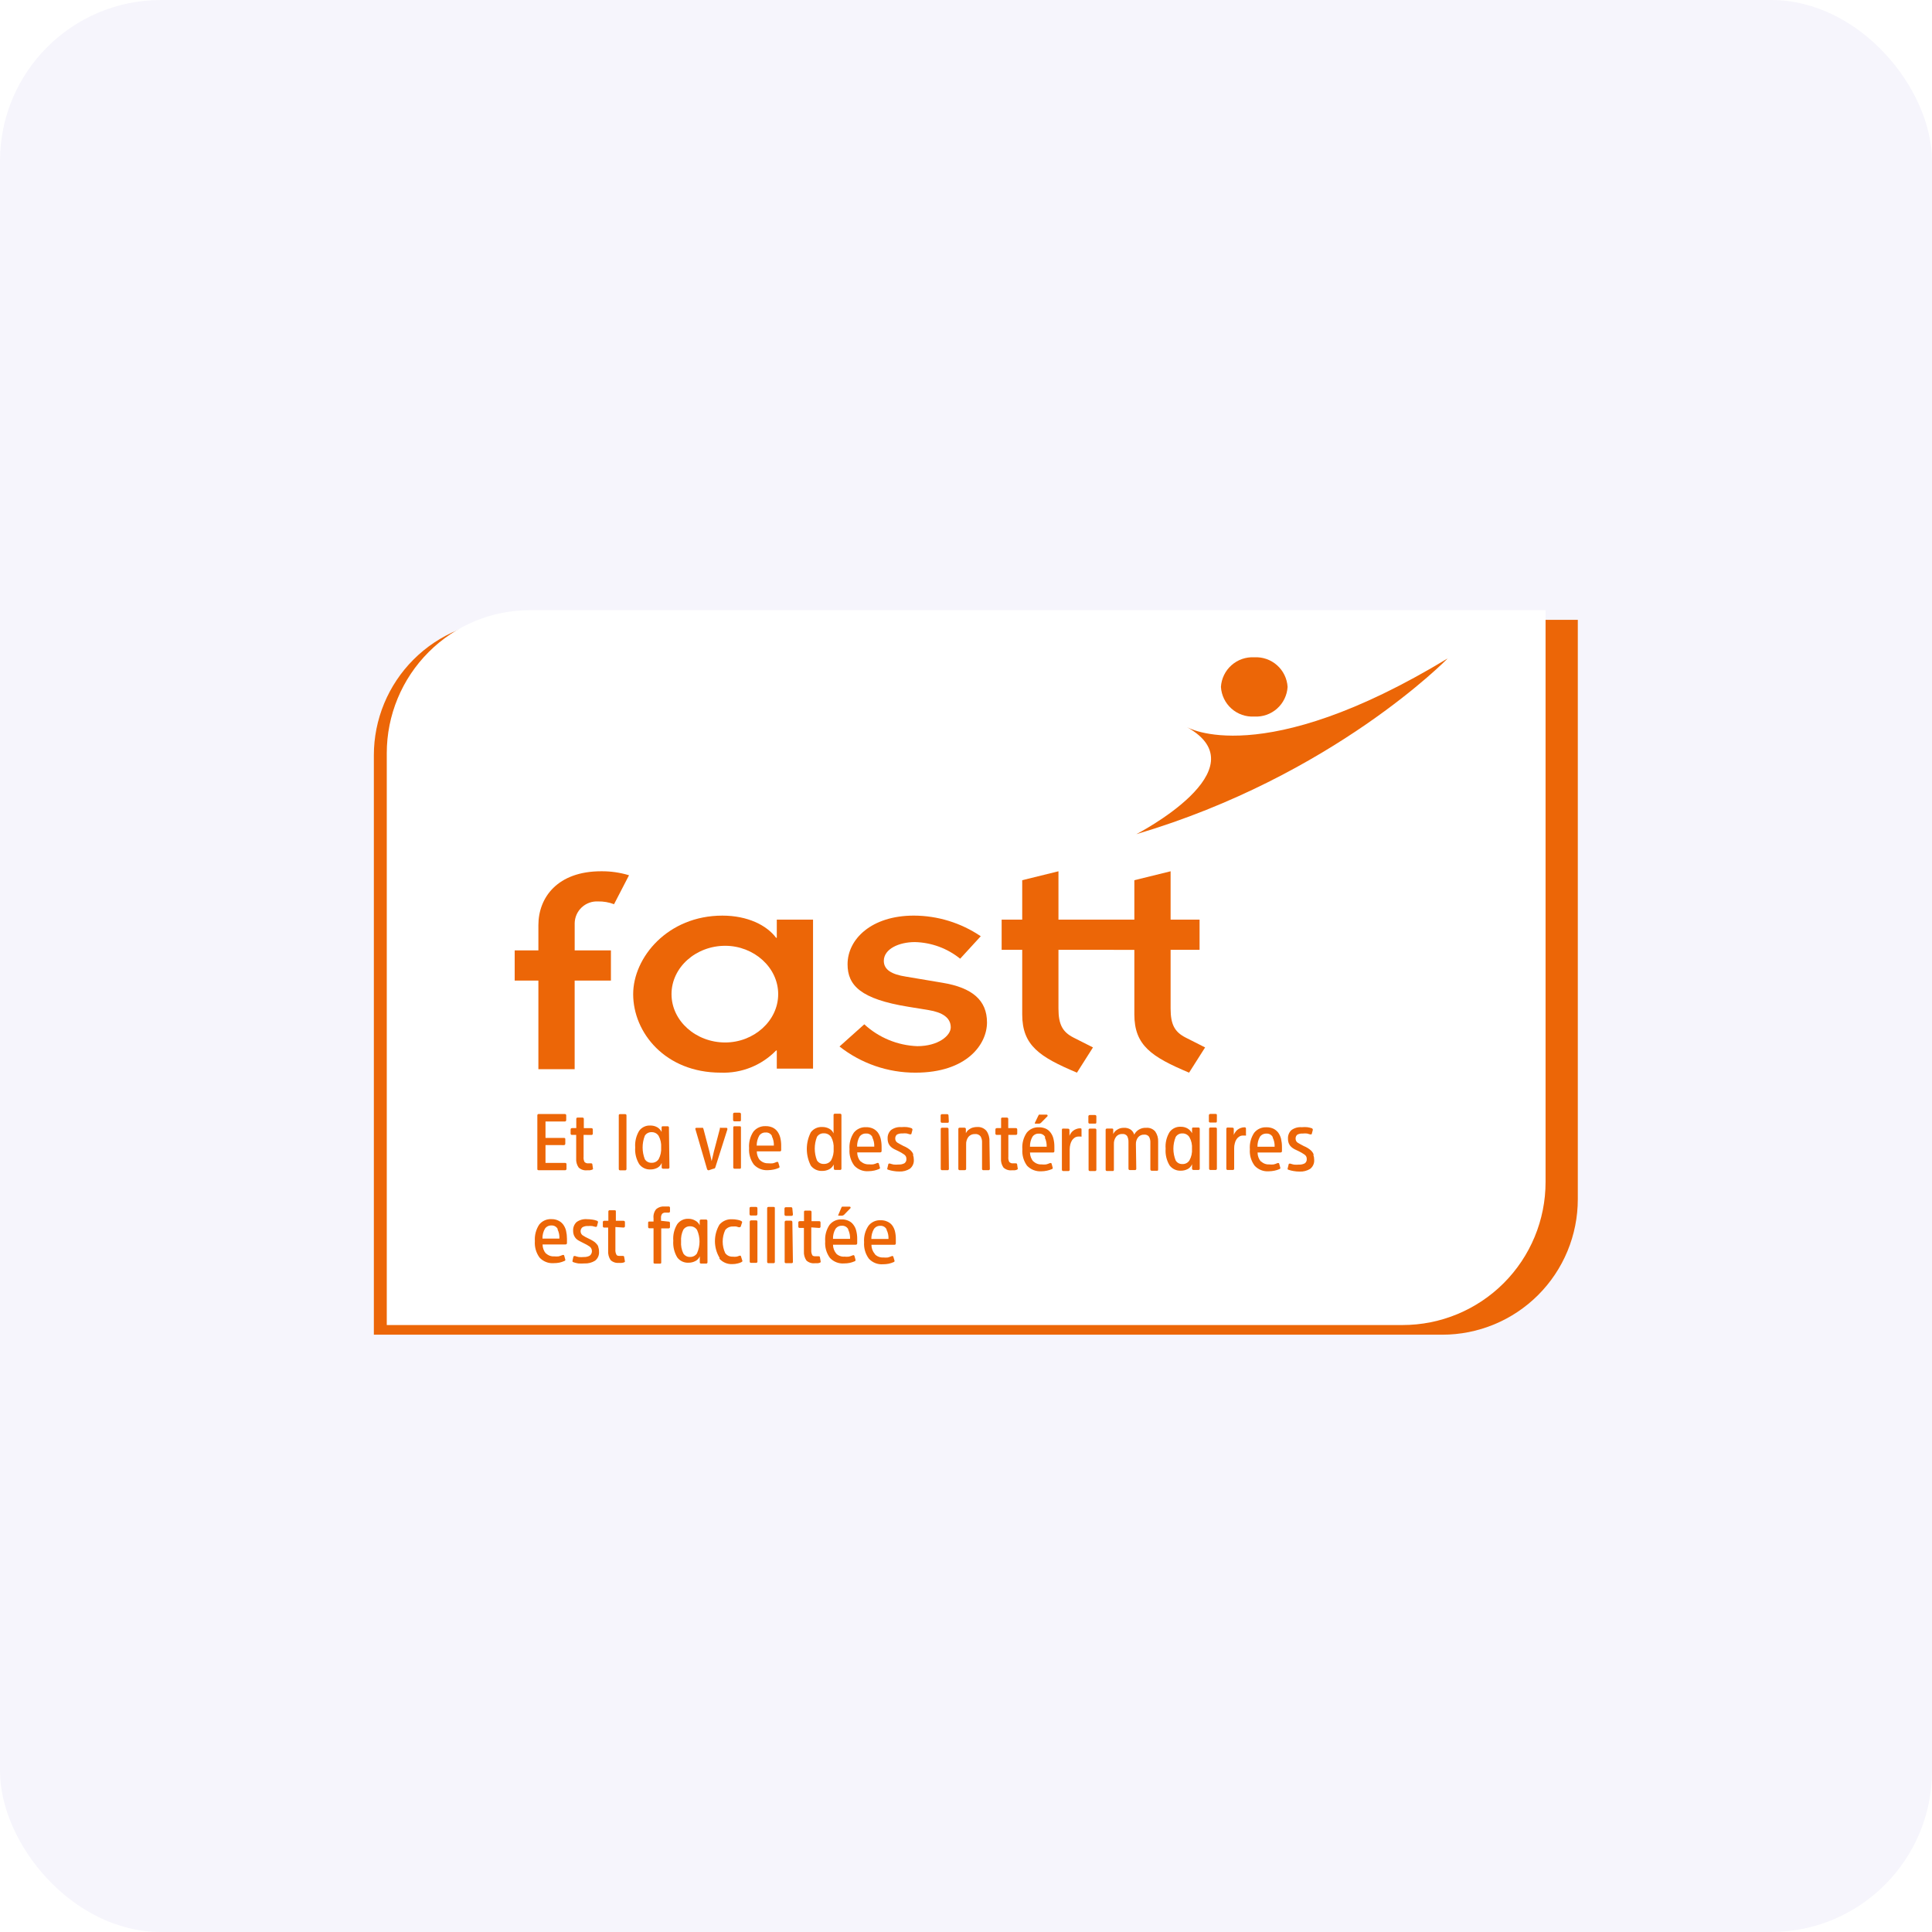 <svg width="600" height="600" viewBox="0 0 600 600" fill="none" xmlns="http://www.w3.org/2000/svg">
<rect width="600" height="600" rx="50" fill="#F6F5FC"/>
<g filter="url(#filter0_d_5050_585)">
<path d="M155.169 189.5H487.002V369.438C487.002 374.961 485.914 380.431 483.8 385.535C481.686 390.638 478.588 395.275 474.682 399.181C470.776 403.087 466.139 406.185 461.035 408.299C455.932 410.413 450.462 411.501 444.938 411.501H113.105V231.563C113.105 220.407 117.537 209.708 125.426 201.82C133.314 193.932 144.013 189.5 155.169 189.5V189.5Z" fill="#EC6607"/>
</g>
<path d="M164.515 189.5H479.99V367.101C479.99 378.876 475.313 390.17 466.986 398.496C458.659 406.823 447.366 411.501 435.59 411.501H120.115V233.9C120.115 222.125 124.793 210.831 133.12 202.505C141.446 194.178 152.74 189.5 164.515 189.5V189.5Z" fill="white"/>
<path d="M275.329 381.915C275.771 382.797 275.977 383.778 275.927 384.764H270.601C270.589 383.686 270.864 382.625 271.398 381.688C271.617 381.365 271.915 381.104 272.264 380.929C272.613 380.754 273.002 380.672 273.391 380.691C273.785 380.663 274.177 380.75 274.522 380.942C274.866 381.135 275.146 381.423 275.329 381.773V381.915ZM271.683 389.433C271.004 388.639 270.63 387.629 270.629 386.584H277.75C278.063 386.584 278.205 386.414 278.205 386.1V384.822C278.219 383.978 278.123 383.136 277.92 382.317C277.763 381.717 277.503 381.148 277.151 380.637C276.766 380.102 276.245 379.68 275.642 379.412C274.977 379.09 274.244 378.934 273.506 378.957C272.784 378.916 272.062 379.05 271.403 379.347C270.743 379.645 270.165 380.097 269.718 380.665C268.698 382.171 268.217 383.978 268.351 385.792C268.226 387.613 268.751 389.42 269.832 390.891C270.384 391.494 271.066 391.964 271.826 392.265C272.585 392.565 273.404 392.689 274.219 392.627C274.821 392.63 275.422 392.573 276.013 392.457C276.521 392.342 277.018 392.18 277.495 391.973C277.61 391.941 277.711 391.871 277.78 391.774C277.804 391.721 277.816 391.662 277.816 391.604C277.816 391.545 277.804 391.487 277.78 391.433L277.467 390.407C277.467 390.094 277.154 389.98 276.869 390.122C276.499 390.281 276.119 390.414 275.731 390.522C275.265 390.571 274.795 390.571 274.329 390.522C273.853 390.552 273.376 390.481 272.929 390.315C272.483 390.148 272.077 389.889 271.737 389.554L271.683 389.433ZM260.35 377.274C260.319 377.31 260.302 377.356 260.302 377.403C260.302 377.45 260.319 377.495 260.35 377.531H261.546C261.773 377.509 261.984 377.408 262.144 377.246L264.138 375.197C264.166 375.094 264.166 374.986 264.138 374.883C264.109 374.834 264.067 374.795 264.016 374.769C263.966 374.744 263.909 374.734 263.852 374.741H261.859C261.747 374.718 261.631 374.718 261.518 374.741C261.43 374.807 261.361 374.896 261.319 374.998L260.35 377.274ZM263.425 381.887C263.843 382.776 264.039 383.754 263.995 384.736H258.695C258.656 383.659 258.922 382.592 259.464 381.66C259.683 381.337 259.981 381.075 260.33 380.901C260.679 380.726 261.067 380.644 261.457 380.663C261.854 380.636 262.25 380.724 262.598 380.915C262.947 381.107 263.233 381.395 263.422 381.744L263.425 381.887ZM259.777 389.405C259.09 388.613 258.707 387.604 258.695 386.556H265.757C266.07 386.556 266.213 386.385 266.213 386.072V384.792C266.226 383.948 266.13 383.106 265.928 382.287C265.774 381.594 265.472 380.943 265.044 380.377C264.669 379.844 264.157 379.421 263.563 379.153C262.887 378.834 262.146 378.678 261.399 378.697C260.677 378.659 259.956 378.794 259.297 379.091C258.638 379.388 258.06 379.839 257.611 380.405C256.603 381.916 256.131 383.722 256.272 385.533C256.138 387.351 256.653 389.157 257.725 390.632C258.281 391.237 258.967 391.708 259.732 392.009C260.497 392.31 261.32 392.433 262.14 392.368C262.733 392.372 263.325 392.315 263.906 392.197C264.414 392.083 264.91 391.921 265.388 391.714C265.503 391.682 265.603 391.612 265.673 391.515V391.174L265.388 390.148C265.384 390.08 265.362 390.015 265.324 389.959C265.286 389.903 265.234 389.858 265.173 389.829C265.112 389.8 265.044 389.787 264.977 389.793C264.909 389.799 264.845 389.823 264.79 389.863C264.409 390.022 264.019 390.155 263.621 390.262C263.167 390.311 262.708 390.311 262.254 390.262C261.778 390.295 261.301 390.225 260.854 390.058C260.407 389.892 260.001 389.631 259.662 389.295L259.777 389.405ZM254.365 381.35C254.47 381.366 254.576 381.34 254.662 381.277C254.747 381.214 254.804 381.12 254.821 381.015C254.826 380.975 254.826 380.934 254.821 380.894V379.697C254.837 379.593 254.81 379.486 254.748 379.4C254.685 379.315 254.591 379.258 254.486 379.242C254.446 379.236 254.405 379.236 254.365 379.242H252.028V376.391C252.028 376.106 251.857 375.963 251.544 375.963H250.121C250.024 375.947 249.925 375.969 249.845 376.026C249.765 376.082 249.711 376.168 249.693 376.265C249.688 376.306 249.688 376.349 249.693 376.391V379.239H248.382C248.278 379.223 248.171 379.249 248.085 379.312C248 379.375 247.943 379.469 247.927 379.574C247.921 379.614 247.921 379.655 247.927 379.695V380.892C247.911 380.996 247.937 381.103 248 381.189C248.062 381.274 248.156 381.331 248.261 381.347C248.301 381.353 248.342 381.353 248.382 381.347H249.663V388.608C249.592 389.617 249.863 390.62 250.432 391.456C250.776 391.773 251.182 392.012 251.625 392.16C252.069 392.307 252.538 392.359 253.002 392.312H253.886C254.118 392.289 254.346 392.241 254.568 392.169C254.674 392.133 254.771 392.075 254.853 391.999C254.885 391.897 254.885 391.787 254.853 391.685L254.655 390.547C254.661 390.493 254.655 390.439 254.637 390.387C254.619 390.336 254.59 390.289 254.552 390.251C254.513 390.212 254.467 390.183 254.415 390.165C254.364 390.147 254.309 390.141 254.255 390.148H253.486C252.86 390.148 252.432 390.148 252.234 389.748C251.996 389.253 251.898 388.702 251.949 388.154V381.177L254.365 381.35ZM246.076 375.37C246.076 375.056 245.933 374.914 245.648 374.914H244.055C243.77 374.914 243.627 375.056 243.627 375.37V377.111C243.627 377.424 243.77 377.594 244.055 377.594H245.821C246.106 377.594 246.249 377.424 246.249 377.111L246.076 375.37ZM246.076 379.576C246.076 379.263 245.933 379.092 245.648 379.092H244.111C243.826 379.092 243.683 379.263 243.683 379.576V391.856C243.667 391.953 243.689 392.052 243.746 392.132C243.802 392.212 243.888 392.267 243.985 392.284C244.026 392.289 244.069 392.289 244.111 392.284H245.819C245.916 392.3 246.015 392.277 246.095 392.221C246.175 392.165 246.229 392.079 246.247 391.982C246.252 391.94 246.252 391.898 246.247 391.856L246.076 379.576ZM240.636 375.276C240.636 374.963 240.636 374.82 240.208 374.82H238.671C238.385 374.82 238.243 374.963 238.243 375.276V391.856C238.227 391.953 238.249 392.052 238.306 392.132C238.362 392.212 238.448 392.267 238.544 392.284C238.586 392.289 238.629 392.289 238.671 392.284H240.208C240.305 392.3 240.404 392.277 240.484 392.221C240.564 392.165 240.619 392.079 240.636 391.982C240.642 391.94 240.642 391.898 240.636 391.856V375.276ZM235.224 375.276C235.224 374.963 235.081 374.82 234.796 374.82H233.202C232.917 374.82 232.775 374.963 232.775 375.276V377.012C232.775 377.326 232.917 377.496 233.202 377.496H234.796C235.081 377.496 235.224 377.326 235.224 377.012V375.276ZM235.224 379.482C235.224 379.169 235.224 378.999 234.796 378.999H233.258C232.973 378.999 232.831 379.169 232.831 379.482V391.758C232.814 391.855 232.837 391.954 232.893 392.034C232.95 392.114 233.036 392.168 233.132 392.186C233.174 392.191 233.217 392.191 233.258 392.186H234.796C234.893 392.202 234.992 392.179 235.072 392.123C235.152 392.066 235.207 391.981 235.224 391.884C235.229 391.842 235.229 391.8 235.224 391.758V379.482ZM223.427 390.898C223.93 391.466 224.556 391.912 225.257 392.203C225.957 392.494 226.715 392.622 227.472 392.578C228.01 392.582 228.546 392.515 229.066 392.38C229.45 392.301 229.822 392.177 230.176 392.01L230.517 391.777C230.554 391.727 230.575 391.668 230.575 391.606C230.575 391.544 230.554 391.485 230.517 391.435L230.148 390.267C230.13 390.16 230.081 390.06 230.006 389.982C229.886 389.942 229.756 389.942 229.636 389.982C229.341 390.102 229.036 390.198 228.725 390.267C228.338 390.324 227.944 390.324 227.556 390.267C227.105 390.294 226.654 390.207 226.245 390.013C225.837 389.819 225.484 389.524 225.22 389.157C224.703 388.036 224.436 386.817 224.436 385.583C224.436 384.349 224.703 383.129 225.22 382.009C225.499 381.644 225.863 381.353 226.28 381.16C226.696 380.966 227.154 380.877 227.613 380.899C227.954 380.867 228.297 380.867 228.638 380.899L229.435 381.132C229.776 381.132 229.977 381.132 230.062 380.875L230.431 379.737C230.468 379.688 230.488 379.628 230.488 379.567C230.488 379.505 230.468 379.445 230.431 379.396C230.356 379.296 230.258 379.216 230.146 379.162C229.796 378.991 229.421 378.876 229.036 378.821C228.475 378.699 227.902 378.642 227.327 378.65C226.591 378.611 225.856 378.742 225.179 379.033C224.502 379.325 223.902 379.769 223.425 380.331C222.506 381.889 222.024 383.666 222.029 385.476C222.034 387.285 222.526 389.059 223.453 390.613L223.427 390.898ZM219.688 379.214C219.704 379.102 219.674 378.988 219.606 378.898C219.537 378.807 219.436 378.748 219.324 378.732C219.293 378.729 219.263 378.729 219.233 378.732H217.779C217.438 378.732 217.295 378.875 217.295 379.16V380.527C217.016 379.902 216.535 379.39 215.928 379.073C215.282 378.692 214.543 378.495 213.792 378.503C213.119 378.471 212.448 378.608 211.841 378.901C211.234 379.195 210.71 379.636 210.318 380.183C209.38 381.721 208.951 383.515 209.093 385.311C208.959 387.123 209.387 388.933 210.318 390.494C210.713 391.03 211.234 391.461 211.835 391.749C212.436 392.038 213.098 392.174 213.764 392.146C214.527 392.166 215.282 391.99 215.956 391.634C216.578 391.324 217.064 390.797 217.323 390.152V392.022C217.323 392.279 217.466 392.422 217.807 392.422H219.261C219.365 392.437 219.472 392.41 219.557 392.347C219.642 392.284 219.698 392.19 219.714 392.085C219.717 392.055 219.717 392.024 219.714 391.994L219.688 379.214ZM216.498 389.183C216.271 389.549 215.952 389.85 215.572 390.055C215.192 390.26 214.766 390.362 214.335 390.351C213.911 390.377 213.489 390.288 213.113 390.092C212.736 389.897 212.421 389.602 212.199 389.241C211.658 388.096 211.423 386.83 211.516 385.568C211.423 384.314 211.658 383.057 212.199 381.922C212.424 381.57 212.738 381.284 213.109 381.093C213.481 380.901 213.896 380.812 214.314 380.833C214.742 380.819 215.167 380.917 215.546 381.116C215.925 381.316 216.246 381.61 216.477 381.971C216.984 383.104 217.246 384.332 217.246 385.573C217.246 386.815 216.984 388.042 216.477 389.176L216.498 389.183ZM205.284 379.127V378.302C205.23 377.829 205.351 377.353 205.625 376.963C205.763 376.828 205.929 376.725 206.111 376.661C206.293 376.597 206.487 376.574 206.679 376.594H207.646C207.705 376.602 207.764 376.597 207.819 376.578C207.875 376.56 207.925 376.528 207.967 376.487C208.008 376.445 208.04 376.395 208.058 376.339C208.077 376.284 208.082 376.224 208.074 376.166V375.141C208.086 375.043 208.065 374.945 208.013 374.862C207.961 374.779 207.882 374.716 207.789 374.685H206.322C205.865 374.648 205.407 374.703 204.971 374.844C204.536 374.986 204.133 375.212 203.786 375.51C203.464 375.905 203.225 376.36 203.083 376.85C202.941 377.339 202.9 377.852 202.961 378.358V379.356H201.709C201.423 379.356 201.281 379.356 201.281 379.812V381.008C201.266 381.113 201.292 381.22 201.355 381.305C201.418 381.39 201.513 381.446 201.617 381.462C201.648 381.466 201.678 381.466 201.709 381.462H202.961V392.027C202.961 392.284 202.961 392.426 203.445 392.426H204.926C205.212 392.426 205.354 392.426 205.354 392.027V381.49H207.632C207.738 381.498 207.842 381.465 207.923 381.396C208.003 381.328 208.054 381.23 208.062 381.125C208.067 381.095 208.067 381.064 208.062 381.034V379.838C208.062 379.524 207.92 379.382 207.635 379.382L205.284 379.127ZM193.6 381.23C193.712 381.246 193.825 381.216 193.916 381.148C194.006 381.079 194.065 380.978 194.081 380.866C194.084 380.836 194.084 380.805 194.081 380.775V379.578C194.081 379.265 193.91 379.123 193.597 379.123H191.26V376.276C191.26 375.991 191.26 375.849 190.805 375.849H189.382C189.277 375.833 189.17 375.86 189.085 375.923C189 375.986 188.944 376.08 188.928 376.185C188.924 376.215 188.924 376.246 188.928 376.276V379.125H187.673C187.569 379.109 187.462 379.135 187.376 379.198C187.291 379.26 187.234 379.354 187.218 379.459C187.212 379.499 187.212 379.54 187.218 379.581V380.777C187.202 380.882 187.228 380.989 187.29 381.074C187.353 381.16 187.447 381.217 187.552 381.233C187.592 381.238 187.633 381.238 187.673 381.233H188.87V388.496C188.799 389.505 189.069 390.508 189.639 391.344C189.982 391.661 190.389 391.9 190.832 392.048C191.275 392.195 191.745 392.247 192.209 392.2C192.494 392.228 192.78 392.228 193.065 392.2C193.303 392.178 193.538 392.131 193.766 392.057C193.871 392.02 193.968 391.962 194.051 391.886C194.082 391.784 194.082 391.675 194.051 391.573L193.852 390.435C193.858 390.381 193.852 390.326 193.835 390.275C193.817 390.224 193.788 390.177 193.749 390.139C193.711 390.1 193.664 390.071 193.613 390.053C193.561 390.035 193.506 390.029 193.452 390.036H192.684C192.029 390.036 191.63 390.036 191.431 389.636C191.174 389.147 191.065 388.593 191.118 388.042V381.062L193.6 381.23ZM185.825 387.21C185.68 386.812 185.447 386.452 185.143 386.156C184.836 385.829 184.48 385.551 184.089 385.332C183.658 385.069 183.211 384.835 182.75 384.63C182.105 384.34 181.486 383.997 180.899 383.605C180.571 383.338 180.362 382.952 180.318 382.531C180.274 382.111 180.399 381.69 180.665 381.361C180.735 381.276 180.813 381.197 180.899 381.128C181.427 380.832 182.032 380.704 182.635 380.758C183.061 380.713 183.49 380.713 183.916 380.758L184.942 381.015C185.227 381.015 185.369 381.015 185.425 380.702L185.71 379.592C185.727 379.483 185.701 379.372 185.637 379.282C185.574 379.192 185.478 379.13 185.369 379.109C184.937 378.944 184.488 378.829 184.03 378.767C183.446 378.676 182.855 378.628 182.264 378.625C181.117 378.534 179.975 378.858 179.046 379.536C178.686 379.879 178.405 380.296 178.223 380.759C178.041 381.221 177.962 381.718 177.992 382.214C177.983 382.732 178.08 383.245 178.277 383.724C178.444 384.107 178.682 384.455 178.978 384.75C179.296 385.03 179.65 385.266 180.032 385.451L181.256 386.077C181.907 386.376 182.533 386.729 183.126 387.131C183.503 387.42 183.751 387.848 183.813 388.319C183.876 388.79 183.749 389.268 183.46 389.645C183.363 389.771 183.251 389.883 183.126 389.98C182.555 390.273 181.916 390.41 181.275 390.379C180.773 390.428 180.268 390.428 179.766 390.379C179.368 390.306 178.978 390.201 178.597 390.066C178.284 390.066 178.113 390.066 178.055 390.351L177.798 391.52V391.833L178.111 392.003C178.594 392.167 179.089 392.291 179.593 392.372C180.228 392.418 180.866 392.418 181.502 392.372C182.665 392.432 183.818 392.133 184.806 391.517C185.232 391.182 185.567 390.746 185.781 390.249C185.995 389.751 186.081 389.208 186.031 388.669C186.041 388.172 185.954 387.678 185.774 387.215L185.825 387.21ZM173.155 381.803C173.588 382.687 173.784 383.669 173.725 384.652H168.472C168.432 383.574 168.699 382.508 169.24 381.576C169.462 381.255 169.76 380.996 170.109 380.821C170.457 380.647 170.844 380.563 171.234 380.578C171.63 380.552 172.027 380.64 172.375 380.831C172.723 381.023 173.009 381.311 173.199 381.66L173.155 381.803ZM169.553 389.321C168.874 388.527 168.501 387.517 168.5 386.472H175.592C175.704 386.488 175.818 386.459 175.909 386.391C175.999 386.323 176.059 386.222 176.076 386.11C176.081 386.069 176.081 386.029 176.076 385.988V384.708C176.075 383.865 175.979 383.024 175.791 382.203C175.625 381.514 175.325 380.865 174.907 380.293C174.514 379.766 173.995 379.345 173.398 379.069C172.724 378.742 171.981 378.586 171.234 378.613C170.512 378.575 169.791 378.71 169.132 379.007C168.473 379.304 167.895 379.755 167.446 380.321C166.451 381.838 165.981 383.639 166.107 385.448C165.973 387.266 166.488 389.073 167.56 390.547C168.117 391.152 168.803 391.622 169.568 391.923C170.332 392.223 171.155 392.347 171.974 392.284C172.577 392.287 173.178 392.23 173.769 392.113C174.268 391.999 174.755 391.837 175.223 391.629C175.345 391.598 175.455 391.528 175.536 391.431C175.56 391.377 175.572 391.319 175.572 391.26C175.572 391.201 175.56 391.143 175.536 391.09L175.251 390.064C175.251 389.751 174.938 389.636 174.652 389.779C174.272 389.938 173.882 390.071 173.484 390.178C173.03 390.227 172.571 390.227 172.117 390.178C171.641 390.208 171.165 390.138 170.718 389.971C170.271 389.804 169.865 389.545 169.525 389.211" fill="#EC6607"/>
<path d="M407.959 358.488C407.797 358.086 407.559 357.718 407.258 357.406C406.936 357.096 406.582 356.82 406.204 356.582C405.779 356.315 405.331 356.086 404.865 355.899C404.096 355.5 403.463 355.158 403.014 354.873C402.811 354.74 402.645 354.558 402.531 354.344C402.417 354.13 402.358 353.891 402.36 353.649C402.341 353.407 402.38 353.165 402.474 352.942C402.569 352.719 402.715 352.522 402.902 352.368C403.44 352.103 404.04 351.985 404.638 352.027C405.064 351.979 405.493 351.979 405.919 352.027L406.945 352.312C407.23 352.312 407.4 352.312 407.428 351.971L407.714 350.889C407.715 350.779 407.683 350.672 407.622 350.581C407.561 350.489 407.474 350.418 407.372 350.377C406.935 350.237 406.487 350.133 406.033 350.064C405.446 350.004 404.854 350.004 404.267 350.064C403.119 349.965 401.974 350.289 401.049 350.975C400.689 351.312 400.407 351.723 400.225 352.181C400.043 352.639 399.964 353.131 399.995 353.623C399.986 354.15 400.083 354.672 400.28 355.161C400.439 355.54 400.678 355.88 400.981 356.159C401.297 356.453 401.651 356.702 402.035 356.899L403.288 357.498C403.935 357.803 404.555 358.163 405.141 358.575C405.359 358.721 405.537 358.921 405.656 359.155C405.776 359.39 405.833 359.651 405.823 359.914C405.851 360.174 405.81 360.437 405.705 360.677C405.6 360.917 405.435 361.125 405.225 361.281C404.655 361.577 404.016 361.715 403.374 361.681C402.872 361.729 402.366 361.729 401.864 361.681C401.468 361.603 401.078 361.499 400.696 361.367C400.383 361.367 400.212 361.367 400.184 361.681L399.899 362.849C399.877 362.893 399.865 362.942 399.865 362.992C399.865 363.041 399.877 363.09 399.899 363.134C399.983 363.223 400.093 363.282 400.212 363.305C400.695 363.469 401.191 363.592 401.694 363.674C402.333 363.79 402.981 363.848 403.631 363.844C404.783 363.897 405.924 363.599 406.903 362.989C407.326 362.653 407.66 362.216 407.874 361.719C408.088 361.222 408.175 360.68 408.127 360.141C408.131 359.656 408.052 359.175 407.894 358.717L407.959 358.488ZM395.249 353.277C395.686 354.161 395.892 355.141 395.847 356.126H390.521C390.488 355.04 390.754 353.967 391.29 353.022C391.517 352.703 391.822 352.446 392.176 352.277C392.529 352.108 392.92 352.031 393.312 352.055C393.702 352.024 394.093 352.107 394.437 352.295C394.78 352.482 395.063 352.765 395.249 353.109V353.277ZM391.603 360.769C390.924 359.975 390.55 358.965 390.549 357.921H397.642C397.955 357.921 398.125 357.778 398.125 357.465V356.184C398.126 355.331 398.031 354.481 397.84 353.649C397.667 352.963 397.368 352.316 396.957 351.74C396.556 351.219 396.039 350.8 395.447 350.515C394.776 350.215 394.047 350.069 393.312 350.087C392.586 350.049 391.861 350.184 391.197 350.481C390.534 350.778 389.951 351.229 389.495 351.796C388.492 353.308 388.02 355.112 388.156 356.923C388.018 358.746 388.545 360.557 389.638 362.022C390.192 362.622 390.874 363.089 391.633 363.39C392.393 363.69 393.21 363.816 394.024 363.758C394.628 363.752 395.229 363.685 395.819 363.559C396.317 363.455 396.804 363.303 397.273 363.104C397.39 363.061 397.497 362.993 397.586 362.905C397.615 362.853 397.63 362.794 397.63 362.734C397.63 362.675 397.615 362.616 397.586 362.564L397.301 361.538C397.301 361.197 396.987 361.11 396.702 361.225C396.328 361.399 395.936 361.533 395.534 361.624C395.08 361.676 394.621 361.676 394.167 361.624C393.689 361.648 393.212 361.572 392.765 361.4C392.319 361.228 391.914 360.965 391.575 360.627L391.603 360.769ZM381.305 350.162C381.2 350.146 381.093 350.172 381.008 350.235C380.922 350.298 380.865 350.392 380.849 350.496C380.844 350.537 380.844 350.578 380.849 350.618V362.893C380.833 362.998 380.859 363.105 380.922 363.19C380.985 363.276 381.079 363.333 381.183 363.349C381.224 363.355 381.265 363.355 381.305 363.349H382.814C382.867 363.359 382.921 363.358 382.974 363.346C383.026 363.334 383.075 363.312 383.119 363.281C383.163 363.25 383.199 363.21 383.227 363.165C383.255 363.119 383.274 363.068 383.282 363.015C383.287 362.975 383.287 362.934 383.282 362.893V356.61C383.271 356.09 383.338 355.572 383.48 355.072C383.579 354.615 383.762 354.18 384.023 353.791C384.24 353.454 384.533 353.172 384.878 352.966C385.203 352.764 385.577 352.656 385.96 352.653H386.661C386.753 352.685 386.854 352.685 386.946 352.653C386.967 352.604 386.978 352.551 386.978 352.497C386.978 352.443 386.967 352.39 386.946 352.34V350.517C386.946 350.232 386.803 350.09 386.49 350.09C386.071 350.091 385.656 350.171 385.266 350.323C384.919 350.458 384.594 350.64 384.298 350.866C384.026 351.078 383.795 351.339 383.616 351.634C383.425 351.886 383.272 352.164 383.16 352.459V350.63C383.16 350.344 383.018 350.202 382.705 350.202L381.305 350.162ZM377.916 346.423C377.916 346.11 377.916 345.939 377.489 345.939H375.895C375.838 345.934 375.781 345.94 375.727 345.957C375.673 345.974 375.622 346.001 375.579 346.038C375.535 346.074 375.5 346.119 375.474 346.17C375.448 346.22 375.432 346.275 375.428 346.332C375.425 346.362 375.425 346.393 375.428 346.423V348.16C375.412 348.264 375.438 348.371 375.5 348.457C375.563 348.542 375.657 348.599 375.762 348.615C375.802 348.621 375.843 348.621 375.883 348.615H377.477C377.762 348.615 377.905 348.615 377.905 348.16L377.916 346.423ZM377.916 350.611C377.932 350.506 377.906 350.399 377.844 350.314C377.781 350.228 377.687 350.171 377.582 350.155C377.542 350.15 377.501 350.15 377.461 350.155H375.951C375.846 350.139 375.74 350.165 375.654 350.228C375.569 350.291 375.512 350.385 375.495 350.489C375.49 350.53 375.49 350.571 375.495 350.611V362.886C375.479 362.991 375.505 363.098 375.568 363.183C375.631 363.269 375.725 363.326 375.83 363.342C375.87 363.348 375.911 363.348 375.951 363.342H377.461C377.565 363.358 377.672 363.332 377.758 363.269C377.843 363.207 377.9 363.113 377.916 363.008C377.922 362.968 377.922 362.927 377.916 362.886V350.611ZM372.591 350.611C372.607 350.506 372.581 350.399 372.518 350.314C372.455 350.228 372.361 350.171 372.257 350.155C372.216 350.15 372.175 350.15 372.135 350.155H370.681C370.368 350.155 370.198 350.155 370.198 350.583V351.922C369.885 351.32 369.412 350.817 368.831 350.468C368.182 350.096 367.443 349.908 366.695 349.926C366.024 349.889 365.354 350.02 364.747 350.309C364.14 350.598 363.615 351.034 363.22 351.578C362.277 353.124 361.848 354.929 361.995 356.733C361.855 358.546 362.283 360.358 363.22 361.917C363.617 362.451 364.139 362.881 364.739 363.169C365.34 363.457 366.001 363.594 366.667 363.569C367.429 363.586 368.183 363.41 368.859 363.057C369.474 362.734 369.951 362.197 370.198 361.547V362.914C370.198 363.199 370.368 363.342 370.681 363.342H372.135C372.24 363.358 372.347 363.332 372.432 363.269C372.518 363.207 372.575 363.113 372.591 363.008C372.596 362.968 372.596 362.927 372.591 362.886V350.611ZM369.387 360.367C369.16 360.732 368.84 361.03 368.459 361.23C368.079 361.43 367.652 361.525 367.223 361.505C366.805 361.528 366.388 361.437 366.017 361.242C365.647 361.046 365.337 360.754 365.12 360.395C364.168 358.058 364.168 355.442 365.12 353.104C365.337 352.746 365.647 352.453 366.017 352.258C366.388 352.062 366.805 351.971 367.223 351.994C367.655 351.981 368.082 352.082 368.462 352.287C368.842 352.492 369.161 352.794 369.387 353.163C370.003 354.254 370.28 355.503 370.184 356.752C370.279 358.01 370.001 359.268 369.387 360.37V360.367ZM352.765 355.303C352.741 354.544 352.983 353.801 353.447 353.2C353.672 352.925 353.958 352.707 354.283 352.564C354.608 352.42 354.962 352.356 355.317 352.375C355.608 352.337 355.904 352.378 356.174 352.493C356.445 352.608 356.68 352.793 356.854 353.03C357.156 353.605 357.294 354.251 357.254 354.899V363.132C357.254 363.445 357.425 363.587 357.738 363.587H359.247C359.532 363.587 359.675 363.587 359.675 363.132V354.586C359.734 353.464 359.424 352.353 358.792 351.424C358.449 351.011 358.01 350.688 357.513 350.484C357.017 350.28 356.477 350.202 355.943 350.256C355.189 350.21 354.437 350.385 353.78 350.758C353.123 351.131 352.588 351.687 352.241 352.359C352.05 351.731 351.661 351.181 351.131 350.793C350.504 350.399 349.769 350.209 349.028 350.251C348.614 350.245 348.201 350.302 347.804 350.422C347.463 350.542 347.138 350.705 346.836 350.905C346.582 351.073 346.352 351.275 346.152 351.504C345.989 351.718 345.846 351.946 345.724 352.186V350.905C345.724 350.62 345.724 350.478 345.268 350.478H343.822C343.717 350.462 343.61 350.488 343.525 350.55C343.439 350.613 343.382 350.707 343.366 350.812C343.36 350.852 343.36 350.893 343.366 350.933V363.209C343.35 363.314 343.376 363.42 343.439 363.506C343.501 363.591 343.595 363.648 343.7 363.665C343.741 363.67 343.781 363.67 343.822 363.665H345.502C345.787 363.665 345.93 363.665 345.93 363.209V355.303C345.89 354.488 346.131 353.684 346.612 353.025C346.841 352.736 347.138 352.507 347.475 352.358C347.812 352.209 348.181 352.144 348.549 352.17C348.836 352.136 349.127 352.178 349.392 352.293C349.657 352.408 349.887 352.591 350.059 352.824C350.347 353.403 350.485 354.046 350.458 354.693V362.924C350.458 363.237 350.629 363.379 350.942 363.379H352.424C352.528 363.396 352.635 363.369 352.721 363.307C352.806 363.244 352.863 363.15 352.879 363.045C352.885 363.005 352.885 362.964 352.879 362.924L352.765 355.303ZM340.489 346.76C340.489 346.447 340.347 346.276 340.062 346.276H338.468C338.411 346.271 338.354 346.276 338.3 346.293C338.246 346.31 338.195 346.338 338.152 346.374C338.108 346.411 338.073 346.456 338.047 346.506C338.021 346.557 338.005 346.612 338.001 346.669C337.998 346.699 337.998 346.729 338.001 346.76V348.496C337.985 348.601 338.011 348.708 338.073 348.793C338.136 348.879 338.23 348.936 338.335 348.952C338.375 348.957 338.416 348.957 338.456 348.952H340.05C340.335 348.952 340.478 348.952 340.478 348.496L340.489 346.76ZM340.489 350.947C340.505 350.843 340.479 350.736 340.417 350.65C340.354 350.565 340.26 350.508 340.155 350.492C340.115 350.486 340.074 350.486 340.034 350.492H338.524C338.419 350.476 338.312 350.502 338.227 350.564C338.142 350.627 338.085 350.721 338.068 350.826C338.063 350.866 338.063 350.907 338.068 350.947V363.223C338.052 363.328 338.078 363.434 338.141 363.52C338.204 363.605 338.298 363.662 338.403 363.679C338.443 363.684 338.484 363.684 338.524 363.679H340.034C340.138 363.695 340.245 363.668 340.331 363.606C340.416 363.543 340.473 363.449 340.489 363.344C340.495 363.304 340.495 363.263 340.489 363.223V350.947ZM330.266 350.492C329.924 350.492 329.782 350.492 329.782 350.947V363.223C329.782 363.536 329.924 363.679 330.266 363.679H331.747C331.852 363.695 331.959 363.668 332.044 363.606C332.13 363.543 332.187 363.449 332.203 363.344C332.208 363.304 332.208 363.263 332.203 363.223V356.923C332.206 356.404 332.273 355.888 332.402 355.385C332.513 354.932 332.696 354.5 332.944 354.104C333.177 353.78 333.467 353.501 333.799 353.28C334.134 353.078 334.518 352.97 334.909 352.966H335.591C335.683 353.004 335.785 353.004 335.876 352.966C335.898 352.917 335.908 352.864 335.908 352.81C335.908 352.756 335.898 352.703 335.876 352.653V350.831C335.876 350.545 335.876 350.403 335.421 350.403C335.011 350.403 334.604 350.482 334.224 350.637C333.875 350.765 333.549 350.948 333.257 351.179C332.981 351.393 332.744 351.653 332.556 351.948C332.365 352.195 332.22 352.474 332.128 352.772V350.95C332.128 350.665 331.958 350.522 331.644 350.522L330.266 350.492ZM321.409 348.669C321.381 348.711 321.366 348.761 321.366 348.811C321.366 348.862 321.381 348.912 321.409 348.954H322.72C322.834 348.95 322.946 348.923 323.049 348.874C323.152 348.825 323.243 348.755 323.318 348.669L325.312 346.648C325.337 346.599 325.35 346.546 325.35 346.491C325.35 346.436 325.337 346.383 325.312 346.334C325.292 346.277 325.253 346.228 325.201 346.196C325.148 346.165 325.087 346.153 325.026 346.164H323.033C322.923 346.121 322.802 346.121 322.692 346.164C322.604 346.23 322.535 346.319 322.493 346.421L321.409 348.669ZM324.484 353.282C324.897 354.173 325.092 355.149 325.054 356.131H319.869C319.836 355.045 320.102 353.972 320.638 353.027C320.859 352.708 321.158 352.451 321.507 352.281C321.857 352.112 322.244 352.036 322.631 352.06C323.025 352.03 323.419 352.114 323.767 352.301C324.115 352.487 324.403 352.769 324.596 353.114L324.484 353.282ZM320.951 360.774C320.264 359.983 319.881 358.973 319.869 357.925H326.989C327.094 357.941 327.201 357.915 327.286 357.852C327.372 357.79 327.429 357.696 327.445 357.591C327.451 357.551 327.451 357.51 327.445 357.47V356.189C327.459 355.335 327.363 354.483 327.16 353.653C327.001 352.963 326.7 352.313 326.277 351.744C325.892 351.22 325.383 350.799 324.795 350.52C324.113 350.224 323.375 350.078 322.631 350.092C321.909 350.054 321.189 350.189 320.53 350.486C319.871 350.783 319.292 351.234 318.843 351.8C317.828 353.308 317.356 355.116 317.504 356.927C317.371 358.745 317.886 360.552 318.958 362.026C319.525 362.616 320.214 363.077 320.975 363.376C321.737 363.676 322.555 363.808 323.372 363.763C323.966 363.758 324.558 363.691 325.139 363.564C325.646 363.456 326.143 363.301 326.622 363.101C326.732 363.059 326.83 362.991 326.908 362.903C326.937 362.851 326.952 362.792 326.952 362.732C326.952 362.672 326.937 362.614 326.908 362.562L326.622 361.536C326.622 361.194 326.309 361.108 326.024 361.223C325.649 361.394 325.258 361.528 324.856 361.622C324.401 361.671 323.943 361.671 323.489 361.622C323.011 361.65 322.532 361.575 322.085 361.403C321.638 361.231 321.233 360.966 320.897 360.624L320.951 360.774ZM315.457 352.445C315.562 352.461 315.669 352.435 315.754 352.373C315.84 352.31 315.897 352.216 315.913 352.111C315.918 352.071 315.918 352.03 315.913 351.99V350.821C315.913 350.508 315.77 350.337 315.457 350.337H313.12V347.496C313.12 347.211 312.95 347.068 312.636 347.068H311.325C311.229 347.052 311.13 347.074 311.05 347.131C310.969 347.187 310.915 347.273 310.898 347.37C310.892 347.412 310.892 347.454 310.898 347.496V350.344H309.587C309.274 350.344 309.131 350.515 309.131 350.828V351.997C309.115 352.101 309.141 352.208 309.204 352.294C309.267 352.379 309.361 352.436 309.465 352.452C309.506 352.458 309.547 352.458 309.587 352.452H310.867V359.743C310.784 360.753 311.056 361.761 311.636 362.592C311.98 362.908 312.387 363.148 312.83 363.295C313.273 363.443 313.742 363.495 314.207 363.447H315.09C315.324 363.419 315.553 363.362 315.772 363.277L316.058 363.106C316.089 363.014 316.089 362.913 316.058 362.821L315.887 361.683C315.893 361.626 315.886 361.569 315.866 361.516C315.846 361.463 315.814 361.415 315.773 361.377C315.731 361.338 315.681 361.309 315.627 361.293C315.573 361.277 315.515 361.274 315.459 361.283H314.691C314.463 361.314 314.231 361.291 314.014 361.217C313.797 361.142 313.6 361.019 313.438 360.856C313.19 360.363 313.091 359.81 313.153 359.262V352.45L315.457 352.445ZM307.278 354.411C307.338 353.263 307.009 352.129 306.343 351.193C305.993 350.787 305.554 350.467 305.06 350.26C304.565 350.052 304.03 349.962 303.495 349.996C303.043 349.99 302.592 350.048 302.156 350.167C301.797 350.253 301.458 350.408 301.158 350.623C300.881 350.782 300.631 350.984 300.417 351.221C300.242 351.439 300.09 351.674 299.961 351.922V350.641C299.961 350.356 299.791 350.214 299.478 350.214H298.076C297.971 350.197 297.864 350.224 297.778 350.286C297.693 350.349 297.636 350.443 297.62 350.548C297.614 350.588 297.614 350.629 297.62 350.669V362.945C297.604 363.05 297.63 363.156 297.693 363.242C297.755 363.327 297.849 363.384 297.954 363.4C297.994 363.406 298.035 363.406 298.076 363.4H299.585C299.69 363.417 299.797 363.39 299.882 363.328C299.968 363.265 300.025 363.171 300.041 363.066C300.046 363.026 300.046 362.985 300.041 362.945V355.469C299.988 354.614 300.236 353.768 300.742 353.076C300.99 352.779 301.305 352.544 301.661 352.39C302.017 352.237 302.404 352.169 302.791 352.193C303.11 352.156 303.433 352.199 303.732 352.318C304.03 352.438 304.294 352.629 304.499 352.875C304.854 353.457 305.023 354.133 304.983 354.813V362.959C304.967 363.064 304.993 363.17 305.056 363.256C305.119 363.341 305.213 363.398 305.317 363.414C305.358 363.42 305.399 363.42 305.439 363.414H306.949C307.053 363.431 307.16 363.404 307.246 363.342C307.331 363.279 307.388 363.185 307.404 363.08C307.41 363.04 307.41 362.999 307.404 362.959L307.278 354.411ZM294.575 346.493C294.575 346.18 294.432 346.01 294.147 346.01H292.554C292.268 346.01 292.126 346.18 292.126 346.493V348.23C292.126 348.543 292.268 348.685 292.554 348.685H294.234C294.519 348.685 294.661 348.685 294.661 348.23L294.575 346.493ZM294.575 350.681C294.591 350.576 294.565 350.469 294.502 350.384C294.44 350.298 294.345 350.241 294.241 350.225C294.2 350.22 294.16 350.22 294.119 350.225H292.61C292.505 350.209 292.398 350.235 292.313 350.298C292.227 350.361 292.17 350.455 292.154 350.559C292.148 350.6 292.148 350.641 292.154 350.681V362.956C292.138 363.061 292.164 363.168 292.227 363.253C292.289 363.339 292.383 363.396 292.488 363.412C292.528 363.418 292.569 363.418 292.61 363.412H294.234C294.338 363.428 294.445 363.402 294.531 363.339C294.616 363.277 294.673 363.183 294.689 363.078C294.695 363.038 294.695 362.997 294.689 362.956L294.575 350.681ZM283.624 358.46C283.463 358.058 283.225 357.69 282.923 357.378C282.601 357.068 282.248 356.792 281.869 356.553C281.444 356.287 280.996 356.058 280.53 355.871C279.762 355.472 279.128 355.13 278.68 354.845C278.477 354.712 278.311 354.53 278.197 354.316C278.082 354.102 278.023 353.863 278.025 353.621C278.006 353.379 278.045 353.137 278.14 352.914C278.234 352.691 278.381 352.494 278.567 352.34C279.106 352.075 279.705 351.957 280.304 351.999C280.729 351.951 281.159 351.951 281.584 351.999L282.61 352.284C282.895 352.284 283.066 352.284 283.094 351.943L283.379 350.861C283.38 350.751 283.348 350.644 283.287 350.553C283.226 350.461 283.139 350.39 283.038 350.349C282.601 350.209 282.153 350.105 281.699 350.036C281.111 349.976 280.52 349.976 279.932 350.036C278.784 349.937 277.64 350.261 276.714 350.947C276.354 351.284 276.073 351.695 275.891 352.153C275.708 352.611 275.63 353.103 275.66 353.595C275.652 354.121 275.749 354.644 275.946 355.133C276.104 355.512 276.344 355.852 276.647 356.131C276.962 356.425 277.317 356.674 277.701 356.871L278.953 357.47C279.6 357.777 280.219 358.139 280.804 358.551C281.023 358.698 281.201 358.897 281.321 359.132C281.441 359.366 281.498 359.627 281.489 359.891C281.516 360.151 281.476 360.414 281.371 360.653C281.266 360.893 281.1 361.101 280.89 361.258C280.32 361.553 279.681 361.691 279.04 361.657C278.537 361.706 278.032 361.706 277.53 361.657C277.134 361.58 276.743 361.475 276.361 361.344C276.048 361.344 275.878 361.344 275.85 361.657L275.565 362.826C275.542 362.87 275.53 362.919 275.53 362.968C275.53 363.018 275.542 363.067 275.565 363.111C275.648 363.199 275.758 363.259 275.878 363.281C276.36 363.446 276.856 363.569 277.359 363.651C277.998 363.767 278.647 363.824 279.297 363.821C280.449 363.874 281.589 363.575 282.568 362.966C282.992 362.629 283.326 362.193 283.539 361.696C283.753 361.199 283.84 360.656 283.793 360.117C283.796 359.633 283.717 359.152 283.559 358.694L283.624 358.46ZM270.912 353.249C271.349 354.133 271.555 355.113 271.51 356.098H266.184C266.151 355.012 266.417 353.939 266.953 352.994C267.18 352.675 267.485 352.418 267.839 352.249C268.192 352.08 268.583 352.003 268.975 352.027C269.365 351.996 269.756 352.079 270.1 352.266C270.444 352.454 270.726 352.737 270.912 353.081V353.249ZM267.266 360.739C266.587 359.945 266.214 358.935 266.213 357.89H273.305C273.618 357.89 273.789 357.748 273.789 357.434V356.154C273.789 355.301 273.694 354.45 273.504 353.618C273.33 352.933 273.031 352.285 272.62 351.709C272.219 351.189 271.702 350.769 271.111 350.485C270.439 350.185 269.71 350.038 268.975 350.057C268.249 350.019 267.524 350.154 266.861 350.451C266.197 350.748 265.614 351.198 265.159 351.765C264.155 353.278 263.684 355.082 263.82 356.892C263.682 358.715 264.208 360.526 265.301 361.991C265.855 362.591 266.537 363.059 267.296 363.359C268.056 363.66 268.873 363.786 269.687 363.728C270.291 363.721 270.892 363.655 271.482 363.529C271.98 363.425 272.467 363.272 272.936 363.073C273.053 363.031 273.16 362.963 273.249 362.875C273.278 362.823 273.293 362.764 273.293 362.704C273.293 362.644 273.278 362.586 273.249 362.533L272.964 361.508C272.964 361.166 272.651 361.08 272.365 361.194C271.991 361.369 271.6 361.503 271.197 361.594C270.743 361.645 270.284 361.645 269.83 361.594C269.352 361.618 268.875 361.542 268.428 361.37C267.982 361.198 267.577 360.934 267.238 360.596L267.266 360.739ZM258.952 362.903C258.952 363.188 259.094 363.33 259.408 363.33H260.861C260.966 363.346 261.073 363.32 261.158 363.258C261.244 363.195 261.301 363.101 261.317 362.996C261.322 362.956 261.322 362.915 261.317 362.875V346.299C261.317 346.014 261.174 345.872 260.861 345.872H259.321C259.216 345.856 259.11 345.883 259.025 345.946C258.94 346.009 258.883 346.104 258.868 346.208C258.864 346.238 258.864 346.269 258.868 346.299V351.994C258.617 351.37 258.152 350.854 257.557 350.541C256.877 350.168 256.11 349.981 255.334 349.999C254.655 349.962 253.978 350.094 253.362 350.382C252.746 350.67 252.21 351.106 251.804 351.651C250.988 353.252 250.562 355.023 250.562 356.82C250.562 358.617 250.988 360.388 251.804 361.989C252.21 362.528 252.741 362.961 253.352 363.248C253.963 363.536 254.634 363.671 255.309 363.641C256.08 363.656 256.844 363.48 257.531 363.129C258.143 362.807 258.626 362.284 258.898 361.648L258.952 362.903ZM258.127 360.332C257.877 360.702 257.536 361.001 257.137 361.2C256.738 361.399 256.294 361.492 255.849 361.47C255.426 361.494 255.004 361.403 254.629 361.208C254.253 361.012 253.937 360.72 253.713 360.36C252.801 358.015 252.801 355.414 253.713 353.069C253.937 352.71 254.253 352.417 254.629 352.222C255.004 352.027 255.426 351.936 255.849 351.959C256.297 351.942 256.742 352.041 257.141 352.245C257.54 352.45 257.879 352.754 258.127 353.128C258.719 354.227 258.985 355.472 258.896 356.717C258.983 357.971 258.717 359.224 258.127 360.335V360.332ZM239.729 352.929C240.166 353.813 240.372 354.793 240.327 355.778H234.999C234.987 354.691 235.262 353.62 235.796 352.674C236.017 352.355 236.316 352.098 236.666 351.929C237.015 351.759 237.402 351.683 237.789 351.707C238.18 351.672 238.572 351.754 238.917 351.941C239.262 352.129 239.543 352.414 239.727 352.761L239.729 352.929ZM236.081 360.421C235.402 359.627 235.028 358.617 235.027 357.572H242.148C242.252 357.588 242.359 357.562 242.445 357.5C242.53 357.437 242.587 357.343 242.603 357.238C242.609 357.198 242.609 357.157 242.603 357.117V355.841C242.617 354.987 242.521 354.135 242.318 353.305C242.145 352.619 241.845 351.972 241.435 351.396C241.042 350.866 240.523 350.442 239.925 350.162C239.254 349.862 238.524 349.716 237.789 349.735C237.063 349.696 236.339 349.831 235.675 350.128C235.012 350.425 234.428 350.876 233.973 351.443C232.969 352.955 232.498 354.759 232.634 356.57C232.509 358.391 233.034 360.198 234.116 361.669C234.671 362.267 235.353 362.734 236.112 363.035C236.871 363.335 237.688 363.462 238.502 363.405C239.106 363.399 239.707 363.332 240.297 363.206C240.796 363.106 241.283 362.953 241.75 362.751C241.872 362.716 241.981 362.647 242.063 362.552C242.086 362.498 242.098 362.44 242.098 362.382C242.098 362.323 242.086 362.265 242.063 362.211L241.75 361.185C241.75 360.844 241.437 360.757 241.152 360.872C240.787 361.043 240.406 361.177 240.014 361.272C239.548 361.32 239.078 361.32 238.612 361.272C238.134 361.296 237.657 361.219 237.21 361.047C236.764 360.875 236.359 360.612 236.02 360.274L236.081 360.421ZM230.111 346.042C230.111 345.729 229.968 345.559 229.683 345.559H228.089C227.804 345.559 227.661 345.729 227.661 346.042V347.779C227.661 348.092 227.804 348.234 228.089 348.234H229.683C229.968 348.234 230.111 348.234 230.111 347.779V346.042ZM230.111 350.23C230.111 349.917 230.111 349.774 229.683 349.774H228.145C227.86 349.774 227.718 349.774 227.718 350.23V362.505C227.718 362.819 227.86 362.961 228.145 362.961H229.683C229.968 362.961 230.111 362.961 230.111 362.505V350.23ZM221.558 362.959C221.692 362.97 221.826 362.933 221.935 362.855C222.045 362.777 222.123 362.662 222.156 362.531L225.895 350.739C225.895 350.426 225.895 350.256 225.554 350.256H223.93C223.811 350.208 223.679 350.208 223.56 350.256C223.546 350.36 223.546 350.465 223.56 350.569L221.71 357.579L221.008 360.599L220.307 357.579L218.457 350.569L218.286 350.256C218.232 350.233 218.174 350.222 218.115 350.222C218.057 350.222 217.999 350.233 217.945 350.256H216.323C215.982 350.256 215.867 350.426 215.982 350.739L219.564 363.015C219.586 363.141 219.653 363.254 219.753 363.333C219.853 363.412 219.979 363.451 220.106 363.443L221.558 362.959ZM207.744 350.228C207.761 350.123 207.734 350.016 207.672 349.931C207.609 349.845 207.515 349.788 207.41 349.772C207.37 349.766 207.329 349.766 207.289 349.772H205.95C205.637 349.772 205.466 349.772 205.466 350.2V351.539C205.173 350.933 204.707 350.427 204.127 350.085C203.466 349.717 202.72 349.53 201.963 349.543C201.292 349.506 200.622 349.637 200.015 349.926C199.408 350.215 198.883 350.651 198.488 351.195C197.563 352.748 197.135 354.547 197.264 356.35C197.131 358.166 197.569 359.978 198.516 361.533C198.912 362.07 199.433 362.501 200.034 362.789C200.635 363.077 201.297 363.213 201.963 363.185C202.725 363.2 203.478 363.024 204.155 362.674C204.761 362.339 205.234 361.806 205.494 361.164V362.531C205.494 362.816 205.665 362.959 205.978 362.959H207.443C207.548 362.975 207.655 362.949 207.74 362.886C207.826 362.823 207.883 362.729 207.899 362.625C207.904 362.584 207.904 362.543 207.899 362.503L207.744 350.228ZM204.555 359.977C204.323 360.338 204.002 360.632 203.623 360.832C203.244 361.031 202.819 361.129 202.391 361.115C201.968 361.138 201.547 361.048 201.171 360.852C200.795 360.657 200.479 360.364 200.255 360.005C199.343 357.66 199.343 355.059 200.255 352.714C200.479 352.355 200.795 352.062 201.171 351.867C201.547 351.671 201.968 351.581 202.391 351.604C202.822 351.593 203.249 351.695 203.628 351.9C204.008 352.105 204.327 352.406 204.555 352.772C205.146 353.872 205.413 355.117 205.324 356.362C205.411 357.616 205.145 358.869 204.555 359.979V359.977ZM194.558 346.426C194.558 346.14 194.415 345.998 194.102 345.998H192.592C192.496 345.982 192.397 346.004 192.316 346.061C192.236 346.117 192.182 346.203 192.165 346.299C192.159 346.341 192.159 346.384 192.165 346.426V363.001C192.165 363.314 192.307 363.457 192.592 363.457H194.102C194.207 363.473 194.314 363.446 194.399 363.384C194.484 363.321 194.542 363.227 194.558 363.122C194.563 363.082 194.563 363.041 194.558 363.001V346.426ZM183.649 352.464C183.754 352.48 183.861 352.454 183.946 352.391C184.032 352.329 184.089 352.235 184.105 352.13C184.111 352.09 184.111 352.049 184.105 352.008V350.84C184.105 350.527 183.962 350.356 183.649 350.356H181.312V347.496C181.312 347.211 181.142 347.068 180.829 347.068H179.427C179.113 347.068 178.971 347.211 178.971 347.496V350.344H177.66C177.347 350.344 177.204 350.515 177.204 350.828V351.997C177.188 352.101 177.214 352.208 177.277 352.294C177.34 352.379 177.434 352.436 177.538 352.452C177.579 352.458 177.62 352.458 177.66 352.452H178.94V359.743C178.857 360.753 179.129 361.761 179.709 362.592C180.057 362.909 180.467 363.149 180.914 363.296C181.36 363.443 181.833 363.495 182.301 363.447H183.156C183.395 363.413 183.629 363.356 183.857 363.277L184.142 363.106C184.174 363.014 184.174 362.913 184.142 362.821L183.972 361.683C183.978 361.626 183.97 361.569 183.95 361.516C183.931 361.463 183.899 361.415 183.857 361.377C183.816 361.338 183.766 361.309 183.712 361.293C183.657 361.277 183.6 361.274 183.544 361.283H182.775C182.548 361.314 182.316 361.291 182.099 361.217C181.881 361.142 181.684 361.019 181.523 360.856C181.275 360.363 181.176 359.81 181.238 359.262V352.45L183.649 352.464ZM175.106 355.626C175.419 355.626 175.561 355.455 175.561 355.142V353.901C175.561 353.56 175.561 353.389 175.106 353.389H169.411V348.293H175.363C175.704 348.293 175.846 348.122 175.846 347.781V346.423C175.846 346.11 175.704 345.968 175.363 345.968H167.331C167.226 345.951 167.119 345.978 167.034 346.04C166.948 346.103 166.891 346.197 166.875 346.302C166.87 346.342 166.87 346.383 166.875 346.423V362.912C166.875 363.253 166.875 363.424 167.331 363.424H175.447C175.559 363.44 175.673 363.411 175.764 363.343C175.854 363.275 175.914 363.174 175.931 363.062C175.936 363.021 175.936 362.98 175.931 362.94V361.573C175.931 361.288 175.76 361.145 175.447 361.145H169.411V355.612L175.106 355.626Z" fill="#EC6607"/>
<path d="M167.201 304.53H159.84V295.157H167.201V287.314C167.201 278.71 173.153 270.58 186.686 270.58C189.62 270.547 192.541 270.966 195.348 271.821L190.696 280.811C189.108 280.203 187.416 279.91 185.716 279.951C184.79 279.902 183.864 280.042 182.993 280.36C182.122 280.679 181.324 281.17 180.648 281.804C179.971 282.438 179.43 283.202 179.056 284.051C178.682 284.899 178.483 285.814 178.472 286.742V295.154H189.728V304.53H178.465V332.041H167.201V304.53Z" fill="#EC6607"/>
<path d="M208.545 308.739C208.545 300.419 216.121 293.724 225.216 293.724C234.096 293.724 241.673 300.419 241.673 308.739C241.673 317.058 234.092 323.75 225.216 323.75C216.121 323.75 208.545 317.058 208.545 308.739ZM241.24 331.873H252.497V285.597H241.24V291.238H241.023C238.097 287.317 232.143 284.354 224.349 284.354C207.356 284.351 196.637 297.356 196.637 308.739C196.637 320.692 206.594 333.121 223.81 333.121C227.001 333.246 230.183 332.698 233.149 331.512C236.115 330.326 238.798 328.528 241.023 326.237H241.24V331.873Z" fill="#EC6607"/>
<path d="M268.416 318.108C272.918 322.257 278.752 324.664 284.87 324.896C291.367 324.896 295.264 321.646 295.264 319.054C295.264 315.993 292.558 314.38 288.443 313.7L282.054 312.656C267.337 310.268 263.219 306.057 263.219 299.46C263.219 291.62 270.697 284.35 283.783 284.35C291.2 284.366 298.442 286.597 304.581 290.757L298.185 297.735C294.193 294.509 289.247 292.693 284.115 292.571C279.241 292.571 274.478 294.674 274.478 298.413C274.478 301.184 276.967 302.619 281.297 303.29L292.666 305.201C301.974 306.732 306.521 310.653 306.521 317.538C306.521 324.328 300.244 333.124 284.321 333.124C275.762 333.154 267.445 330.289 260.719 324.997L268.416 318.108Z" fill="#EC6607"/>
<path d="M311.07 285.598H317.457V273.355L328.716 270.584V285.598H356.172V294.969H328.716V313.234C328.716 318.207 330.015 320.501 333.371 322.221L339.433 325.285L334.458 333.123C322.874 328.246 317.459 324.71 317.459 315.05V294.971H311.07V285.598Z" fill="#EC6607"/>
<path d="M345.896 285.598H352.283V273.355L363.542 270.584V285.598H372.537V294.969H363.542V313.234C363.542 318.207 364.841 320.501 368.197 322.221L374.259 325.285L369.279 333.123C357.695 328.246 352.283 324.71 352.283 315.05V294.971H345.896V285.598Z" fill="#EC6607"/>
<path d="M368.587 225.796C368.587 225.796 391.696 239.584 449.615 204.461C449.615 204.461 414.095 240.958 352.904 259.061C352.904 259.061 392.107 238.866 368.587 225.796Z" fill="#EC6607"/>
<path d="M399.874 213.331C399.716 215.922 398.538 218.344 396.598 220.069C394.658 221.793 392.114 222.678 389.522 222.531C386.931 222.678 384.387 221.793 382.447 220.069C380.506 218.344 379.328 215.922 379.17 213.331C379.328 210.74 380.506 208.318 382.447 206.594C384.387 204.87 386.931 203.984 389.522 204.131C392.114 203.984 394.658 204.87 396.598 206.594C398.538 208.318 399.716 210.74 399.874 213.331Z" fill="#EC6607"/>
<defs>
<filter id="filter0_d_5050_585" x="110.105" y="186.5" width="385.896" height="234" filterUnits="userSpaceOnUse" color-interpolation-filters="sRGB">
<feFlood flood-opacity="0" result="BackgroundImageFix"/>
<feColorMatrix in="SourceAlpha" type="matrix" values="0 0 0 0 0 0 0 0 0 0 0 0 0 0 0 0 0 0 127 0" result="hardAlpha"/>
<feOffset dx="3" dy="3"/>
<feGaussianBlur stdDeviation="3"/>
<feColorMatrix type="matrix" values="0 0 0 0 0 0 0 0 0 0 0 0 0 0 0 0 0 0 0.161 0"/>
<feBlend mode="normal" in2="BackgroundImageFix" result="effect1_dropShadow_5050_585"/>
<feBlend mode="normal" in="SourceGraphic" in2="effect1_dropShadow_5050_585" result="shape"/>
</filter>
</defs>
</svg>
